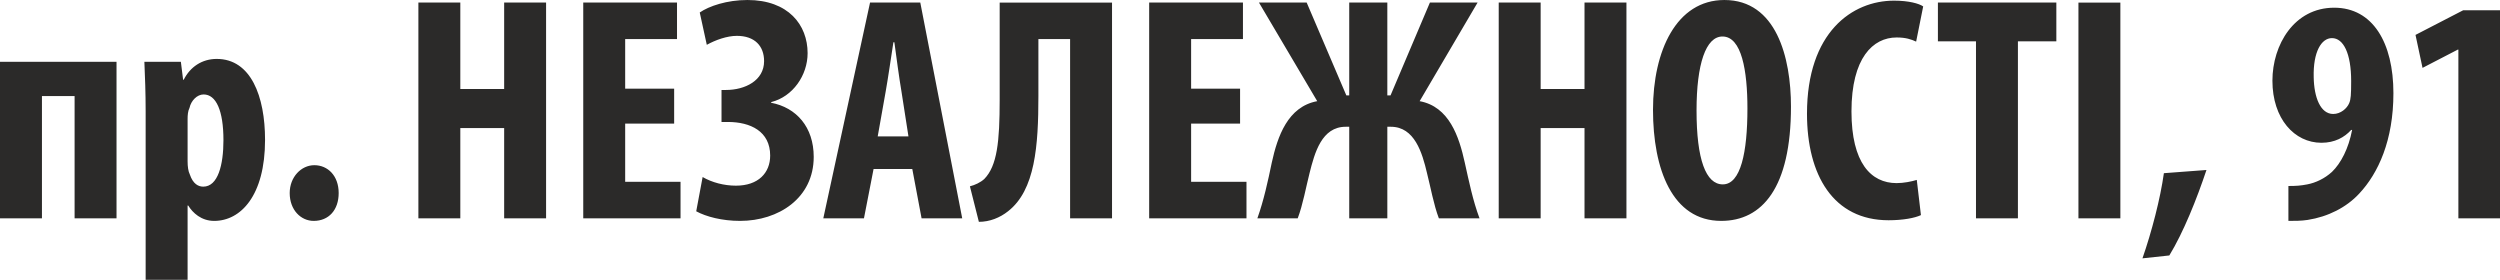 <?xml version="1.0" encoding="UTF-8"?>
<!DOCTYPE svg PUBLIC "-//W3C//DTD SVG 1.1//EN" "http://www.w3.org/Graphics/SVG/1.1/DTD/svg11.dtd">
<!-- Creator: CorelDRAW X7 -->
<svg xmlns="http://www.w3.org/2000/svg" xml:space="preserve" width="28.003mm" height="3.134mm" version="1.1" style="shape-rendering:geometricPrecision; text-rendering:geometricPrecision; image-rendering:optimizeQuality; fill-rule:evenodd; clip-rule:evenodd"
viewBox="0 0 116328 13018"
 xmlns:xlink="http://www.w3.org/1999/xlink">
 <defs>
  <style type="text/css">
   <![CDATA[
    .fil0 {fill:#2B2A29;fill-rule:nonzero}
   ]]>
  </style>
 </defs>
 <g id="Слой_x0020_1">
  <path class="fil0" d="M0 2875l0 7283 1952 0 0 -5689 1519 0 0 5689 1951 0 0 -7283 -5422 0zm6777 10143l1952 0 0 -3455 29 0c209,342 611,715 1207,715 1236,0 2368,-1177 2368,-3769 0,-2026 -656,-3768 -2249,-3768 -685,0 -1236,372 -1535,968l-29 0 -104 -834 -1698 0c29,700 59,1430 59,2308l0 7835zm1952 -7477c0,-179 14,-373 89,-521 74,-343 357,-626 655,-626 581,0 924,745 924,2130 0,1147 -254,2160 -939,2160 -223,0 -476,-120 -625,-566 -75,-149 -104,-373 -104,-611l0 -1966zm5868 4737c700,0 1162,-507 1162,-1296 0,-805 -507,-1296 -1132,-1296 -611,0 -1147,551 -1147,1296 0,789 521,1296 1117,1296zm4871 -10159l0 10039 1951 0 0 -4200 2040 0 0 4200 1951 0 0 -10039 -1951 0 0 4022 -2040 0 0 -4022 -1951 0zm11901 4007l-2279 0 0 -2309 2412 0 0 -1698 -4363 0 0 10039 4527 0 0 -1698 -2576 0 0 -2710 2279 0 0 -1624zm1519 -2041c402,-223 938,-417 1400,-417 834,0 1266,477 1266,1177 0,909 -894,1341 -1773,1341l-208 0 0 1489 298 0c1042,0 1966,432 1966,1564 0,804 -552,1400 -1594,1400 -551,0 -1117,-149 -1549,-402l-298 1594c462,253 1207,447 2041,447 1787,0 3426,-1058 3426,-2979 0,-1386 -805,-2294 -1981,-2518l0 -30c1012,-253 1697,-1251 1697,-2278 0,-1311 -893,-2473 -2800,-2473 -953,0 -1787,283 -2219,581l328 1504zm9562 5779l432 2294 1891 0 -1951 -10039 -2338 0 -2175 10039 1892 0 447 -2294 1802 0zm-1609 -1519l373 -2100c104,-581 253,-1608 357,-2279l45 0c89,656 223,1668 328,2279l327 2100 -1430 0zm5675 -6226l0 4528c0,1951 -119,3069 -714,3679 -179,164 -433,283 -671,343l417 1653c506,0 983,-194 1356,-491 1266,-983 1414,-3054 1414,-5362l0 -2652 1475 0 0 8341 1951 0 0 -10039 -5228 0zm11186 4007l-2278 0 0 -2309 2412 0 0 -1698 -4364 0 0 10039 4528 0 0 -1698 -2576 0 0 -2710 2278 0 0 -1624zm879 -4007l2711 4588c-1370,253 -1847,1638 -2115,2860 -179,864 -372,1757 -670,2591l1877 0c238,-625 387,-1459 550,-2100 239,-953 567,-2160 1684,-2160l163 0 0 4260 1773 0 0 -4260 164 0c1102,0 1460,1207 1683,2160 164,641 312,1475 551,2100l1892 0c-313,-834 -492,-1727 -686,-2591 -268,-1222 -730,-2607 -2100,-2860l2696 -4588 -2219 0 -1832 4320 -149 0 0 -4320 -1773 0 0 4320 -134 0 -1846 -4320 -2220 0zm11156 0l0 10039 1951 0 0 -4200 2041 0 0 4200 1951 0 0 -10039 -1951 0 0 4022 -2041 0 0 -4022 -1951 0zm10501 -119c-2234,0 -3322,2368 -3322,5109 0,2755 894,5169 3173,5169 1906,0 3247,-1535 3247,-5318 0,-2294 -685,-4960 -3098,-4960zm-89 1698c894,0 1161,1594 1161,3351 0,2041 -312,3530 -1146,3530 -790,0 -1222,-1161 -1222,-3440 0,-2160 432,-3441 1207,-3441zm9041 6673c-239,75 -611,149 -938,149 -1192,0 -2101,-938 -2101,-3337 0,-2487 998,-3440 2101,-3440 432,0 685,89 908,193l328 -1638c-194,-134 -670,-268 -1356,-268 -1951,0 -4051,1475 -4051,5258 0,2859 1222,4960 3798,4960 670,0 1222,-105 1504,-239l-193 -1638zm2755 1787l1951 0 0 -8236 1788 0 0 -1803 -5511 0 0 1803 1772 0 0 8236zm4767 -10039l0 10039 1951 0 0 -10039 -1951 0zm4229 11767c656,-1072 1281,-2636 1728,-3977l-1981 149c-164,1177 -566,2726 -997,3962l1250 -134zm5541 -1608c298,0 596,0 894,-45 953,-149 1802,-581 2398,-1222 894,-953 1594,-2487 1594,-4677 0,-2338 -954,-3976 -2756,-3976 -1862,0 -2874,1727 -2874,3396 0,1772 1027,2889 2279,2889 625,0 1072,-253 1385,-596l44 0c-164,864 -521,1550 -938,1952 -343,312 -760,506 -1147,580 -313,60 -506,75 -879,75l0 1624zm2026 -8505c536,0 894,714 894,1996 0,640 -15,849 -90,1027 -104,253 -402,507 -745,507 -595,0 -893,-775 -908,-1713 -30,-1177 358,-1817 849,-1817zm5883 8385l1937 0 0 -9681 -1713 0 -2219 1147 327 1534 1639 -849 29 0 0 7849z"/>
 </g>
</svg>
